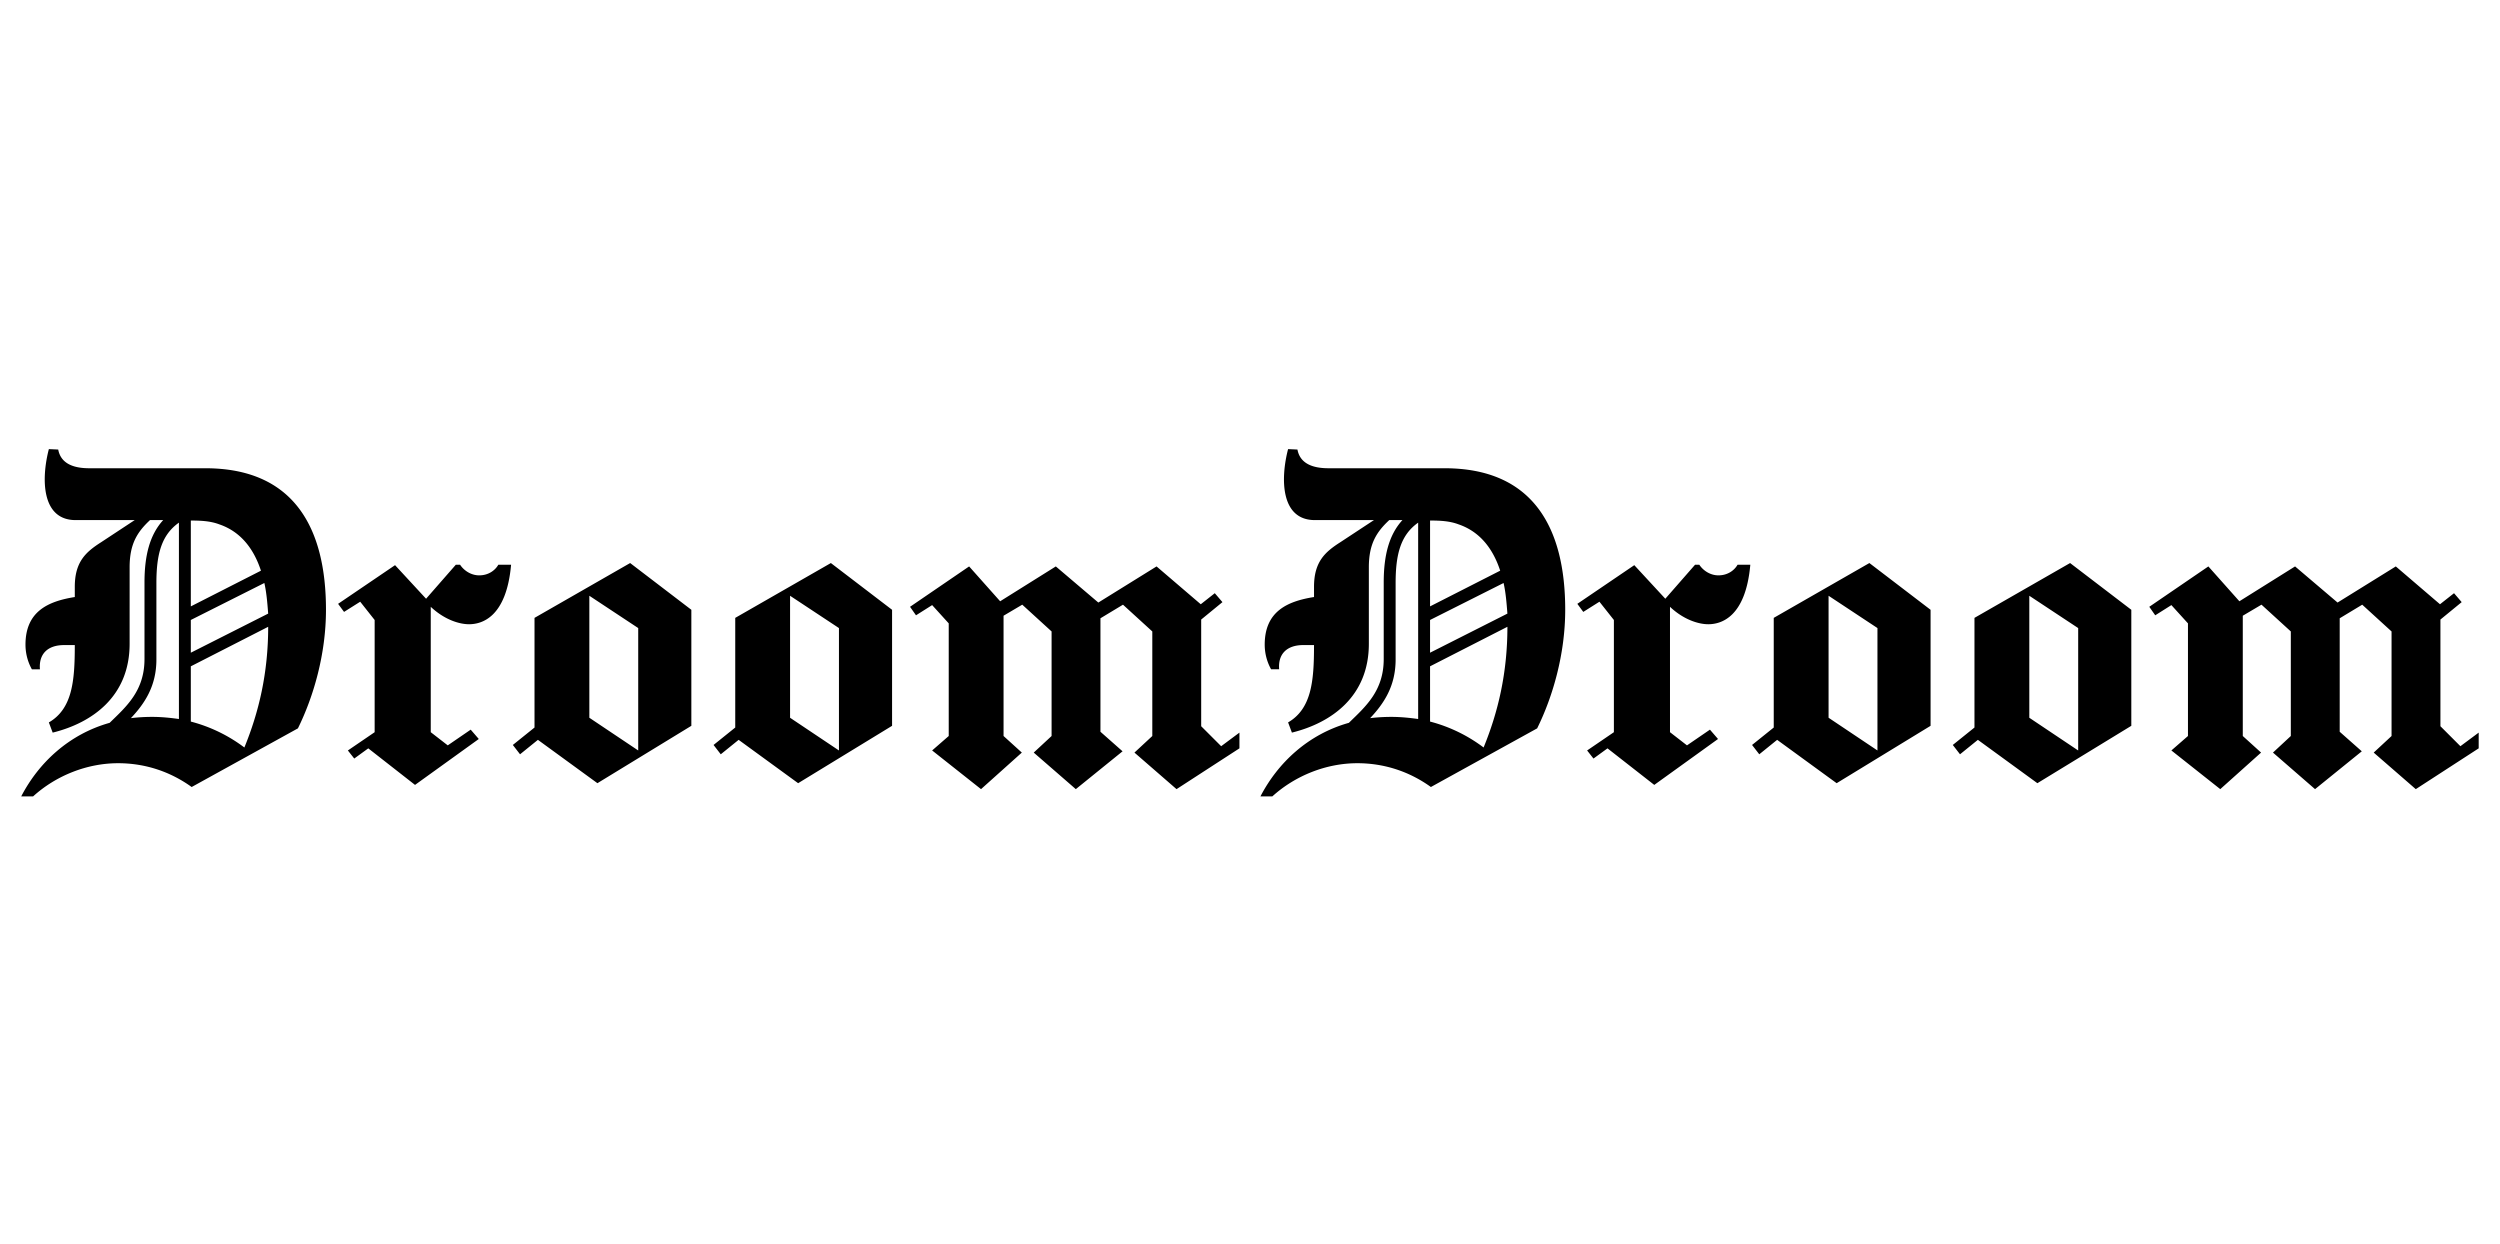 <svg xmlns="http://www.w3.org/2000/svg" width="217" height="108" fill="none"><g clip-path="url(#a)"><path fill="#000" d="m4.24 62.706.333.886c3.43-.849 6.678-3.136 6.678-7.71V49.24c0-2.03.664-3.063 1.77-4.096h1.144c-1.18 1.292-1.623 3.1-1.623 5.424v6.64c0 2.767-1.587 4.132-3.025 5.534-3.542.996-6.162 3.468-7.674 6.383h1.033c1.992-1.808 4.685-2.878 7.378-2.878 2.362 0 4.538.738 6.383 2.066l9.223-5.091c1.365-2.767 2.435-6.456 2.435-10.293 0-7.047-2.73-12.285-10.478-12.285H7.746c-1.44 0-2.472-.443-2.693-1.624l-.812-.037c-.664 2.546-.664 6.161 2.324 6.161h5.128L8.78 47.064c-1.328.848-2.288 1.697-2.288 3.874v.885c-2.324.369-4.28 1.254-4.28 4.132 0 .738.185 1.476.554 2.14h.701c-.11-1.291.627-2.103 2.103-2.103h.922v.074c0 3.062-.221 5.46-2.25 6.64Zm12.323-.073v-4.796l6.715-3.431c0 4.02-.812 7.415-2.066 10.477a13.28 13.28 0 0 0-4.649-2.25Zm0-17.45c.849 0 1.697.036 2.472.331 1.845.628 2.988 2.103 3.615 4.022l-6.087 3.099v-7.453ZM15.53 62.41c-.775-.11-1.55-.184-2.324-.184-.627 0-1.255.037-1.845.11 1.18-1.254 2.214-2.766 2.214-5.09v-6.641c0-2.51.443-4.17 1.955-5.24v17.045Zm1.033-8.596 6.383-3.21c.184.812.258 1.698.332 2.657l-6.715 3.394v-2.84Zm24.294 9.519-1.992 1.365-1.476-1.144V52.672c1.217 1.143 2.509 1.512 3.32 1.512 1.107 0 3.247-.59 3.653-5.165h-1.107c-.295.517-.885.922-1.66.922-.664 0-1.291-.368-1.66-.922h-.37l-2.582 2.952-2.693-2.915-4.944 3.357.517.701 1.402-.885 1.254 1.586v9.74l-2.324 1.586.553.701 1.218-.885 4.058 3.173 5.534-3.985-.701-.811ZM51.155 62.3V51.712l4.242 2.804v10.625l-4.242-2.84Zm-6.014 3.172 1.55-1.254 5.165 3.763 8.153-4.98V52.93l-5.313-4.058-8.3 4.759v9.518l-1.882 1.513.627.811Zm23.437-3.172V51.712l4.243 2.804v10.625l-4.243-2.84Zm-6.014 3.172 1.55-1.254 5.165 3.763 8.153-4.98V52.93l-5.312-4.058-8.301 4.759v9.518l-1.882 1.513.627.811Zm34.874-.258-1.919-1.697v-9.85l1.956-1.18 2.545 2.323v9.076l-1.55 1.439 3.653 3.173 5.46-3.542v-1.365l-1.586 1.18-1.734-1.734v-9.26l1.845-1.512-.664-.775-1.218.96-3.837-3.284-5.054 3.136-3.69-3.136-4.832 3.025-2.693-3.025-5.129 3.505.517.738 1.402-.886 1.439 1.586v9.777l-1.44 1.254 4.244 3.358 3.541-3.173-1.586-1.439v-10.44l1.623-.96 2.546 2.324v9.076l-1.55 1.439 3.653 3.173 4.058-3.284Zm14.368-2.509.332.886c3.432-.849 6.678-3.136 6.678-7.71V49.24c0-2.03.664-3.063 1.771-4.096h1.144c-1.181 1.292-1.624 3.1-1.624 5.424v6.64c0 2.767-1.586 4.132-3.025 5.534-3.542.996-6.161 3.468-7.674 6.383h1.033c1.993-1.808 4.686-2.878 7.379-2.878 2.361 0 4.538.738 6.382 2.066l9.224-5.091c1.365-2.767 2.435-6.456 2.435-10.293 0-7.047-2.731-12.285-10.478-12.285h-10.072c-1.439 0-2.472-.443-2.693-1.624l-.812-.037c-.664 2.546-.664 6.161 2.325 6.161h5.128l-2.915 1.919c-1.328.848-2.287 1.697-2.287 3.874v.885c-2.324.369-4.28 1.254-4.28 4.132 0 .738.185 1.476.554 2.14h.701c-.111-1.291.627-2.103 2.103-2.103h.922v.074c0 3.062-.221 5.46-2.251 6.64Zm12.323-.073v-4.796l6.714-3.431c0 4.02-.812 7.415-2.066 10.477a13.277 13.277 0 0 0-4.648-2.25Zm0-17.45c.848 0 1.697.036 2.471.331 1.845.628 2.989 2.103 3.616 4.022l-6.087 3.099v-7.453Zm-1.033 17.228c-.775-.11-1.55-.184-2.325-.184-.627 0-1.254.037-1.844.11 1.18-1.254 2.213-2.766 2.213-5.09v-6.641c0-2.51.443-4.17 1.956-5.24v17.045Zm1.033-8.596 6.382-3.21c.185.812.258 1.698.332 2.657l-6.714 3.394v-2.84Zm24.294 9.519-1.993 1.365-1.475-1.144V52.672c1.217 1.143 2.508 1.512 3.32 1.512 1.107 0 3.246-.59 3.652-5.165h-1.107c-.295.517-.885.922-1.66.922-.664 0-1.291-.368-1.66-.922h-.369l-2.582 2.952-2.693-2.915-4.944 3.357.516.701 1.402-.885 1.255 1.586v9.74l-2.324 1.586.553.701 1.217-.885 4.059 3.173 5.534-3.985-.701-.811ZM158.72 62.3V51.712l4.243 2.804v10.625l-4.243-2.84Zm-6.014 3.172 1.55-1.254 5.165 3.763 8.153-4.98V52.93l-5.312-4.058-8.301 4.759v9.518l-1.882 1.513.627.811Zm23.438-3.172V51.712l4.242 2.804v10.625l-4.242-2.84Zm-6.014 3.172 1.55-1.254 5.165 3.763 8.153-4.98V52.93l-5.313-4.058-8.301 4.759v9.518l-1.881 1.513.627.811Zm34.874-.258-1.918-1.697v-9.85l1.955-1.18 2.546 2.323v9.076l-1.55 1.439 3.653 3.173 5.46-3.542v-1.365l-1.587 1.18-1.734-1.734v-9.26l1.845-1.512-.664-.775-1.218.96-3.836-3.284-5.055 3.136-3.689-3.136-4.833 3.025-2.693-3.025-5.128 3.505.516.738 1.402-.886 1.439 1.586v9.777l-1.439 1.254 4.243 3.358 3.542-3.173-1.587-1.439v-10.44l1.623-.96 2.546 2.324v9.076l-1.549 1.439 3.652 3.173 4.058-3.284Z"/></g><defs><clipPath id="a"><path fill="#fff" d="M1.806 38.874h213.388v30.252H1.806z"/></clipPath></defs></svg>